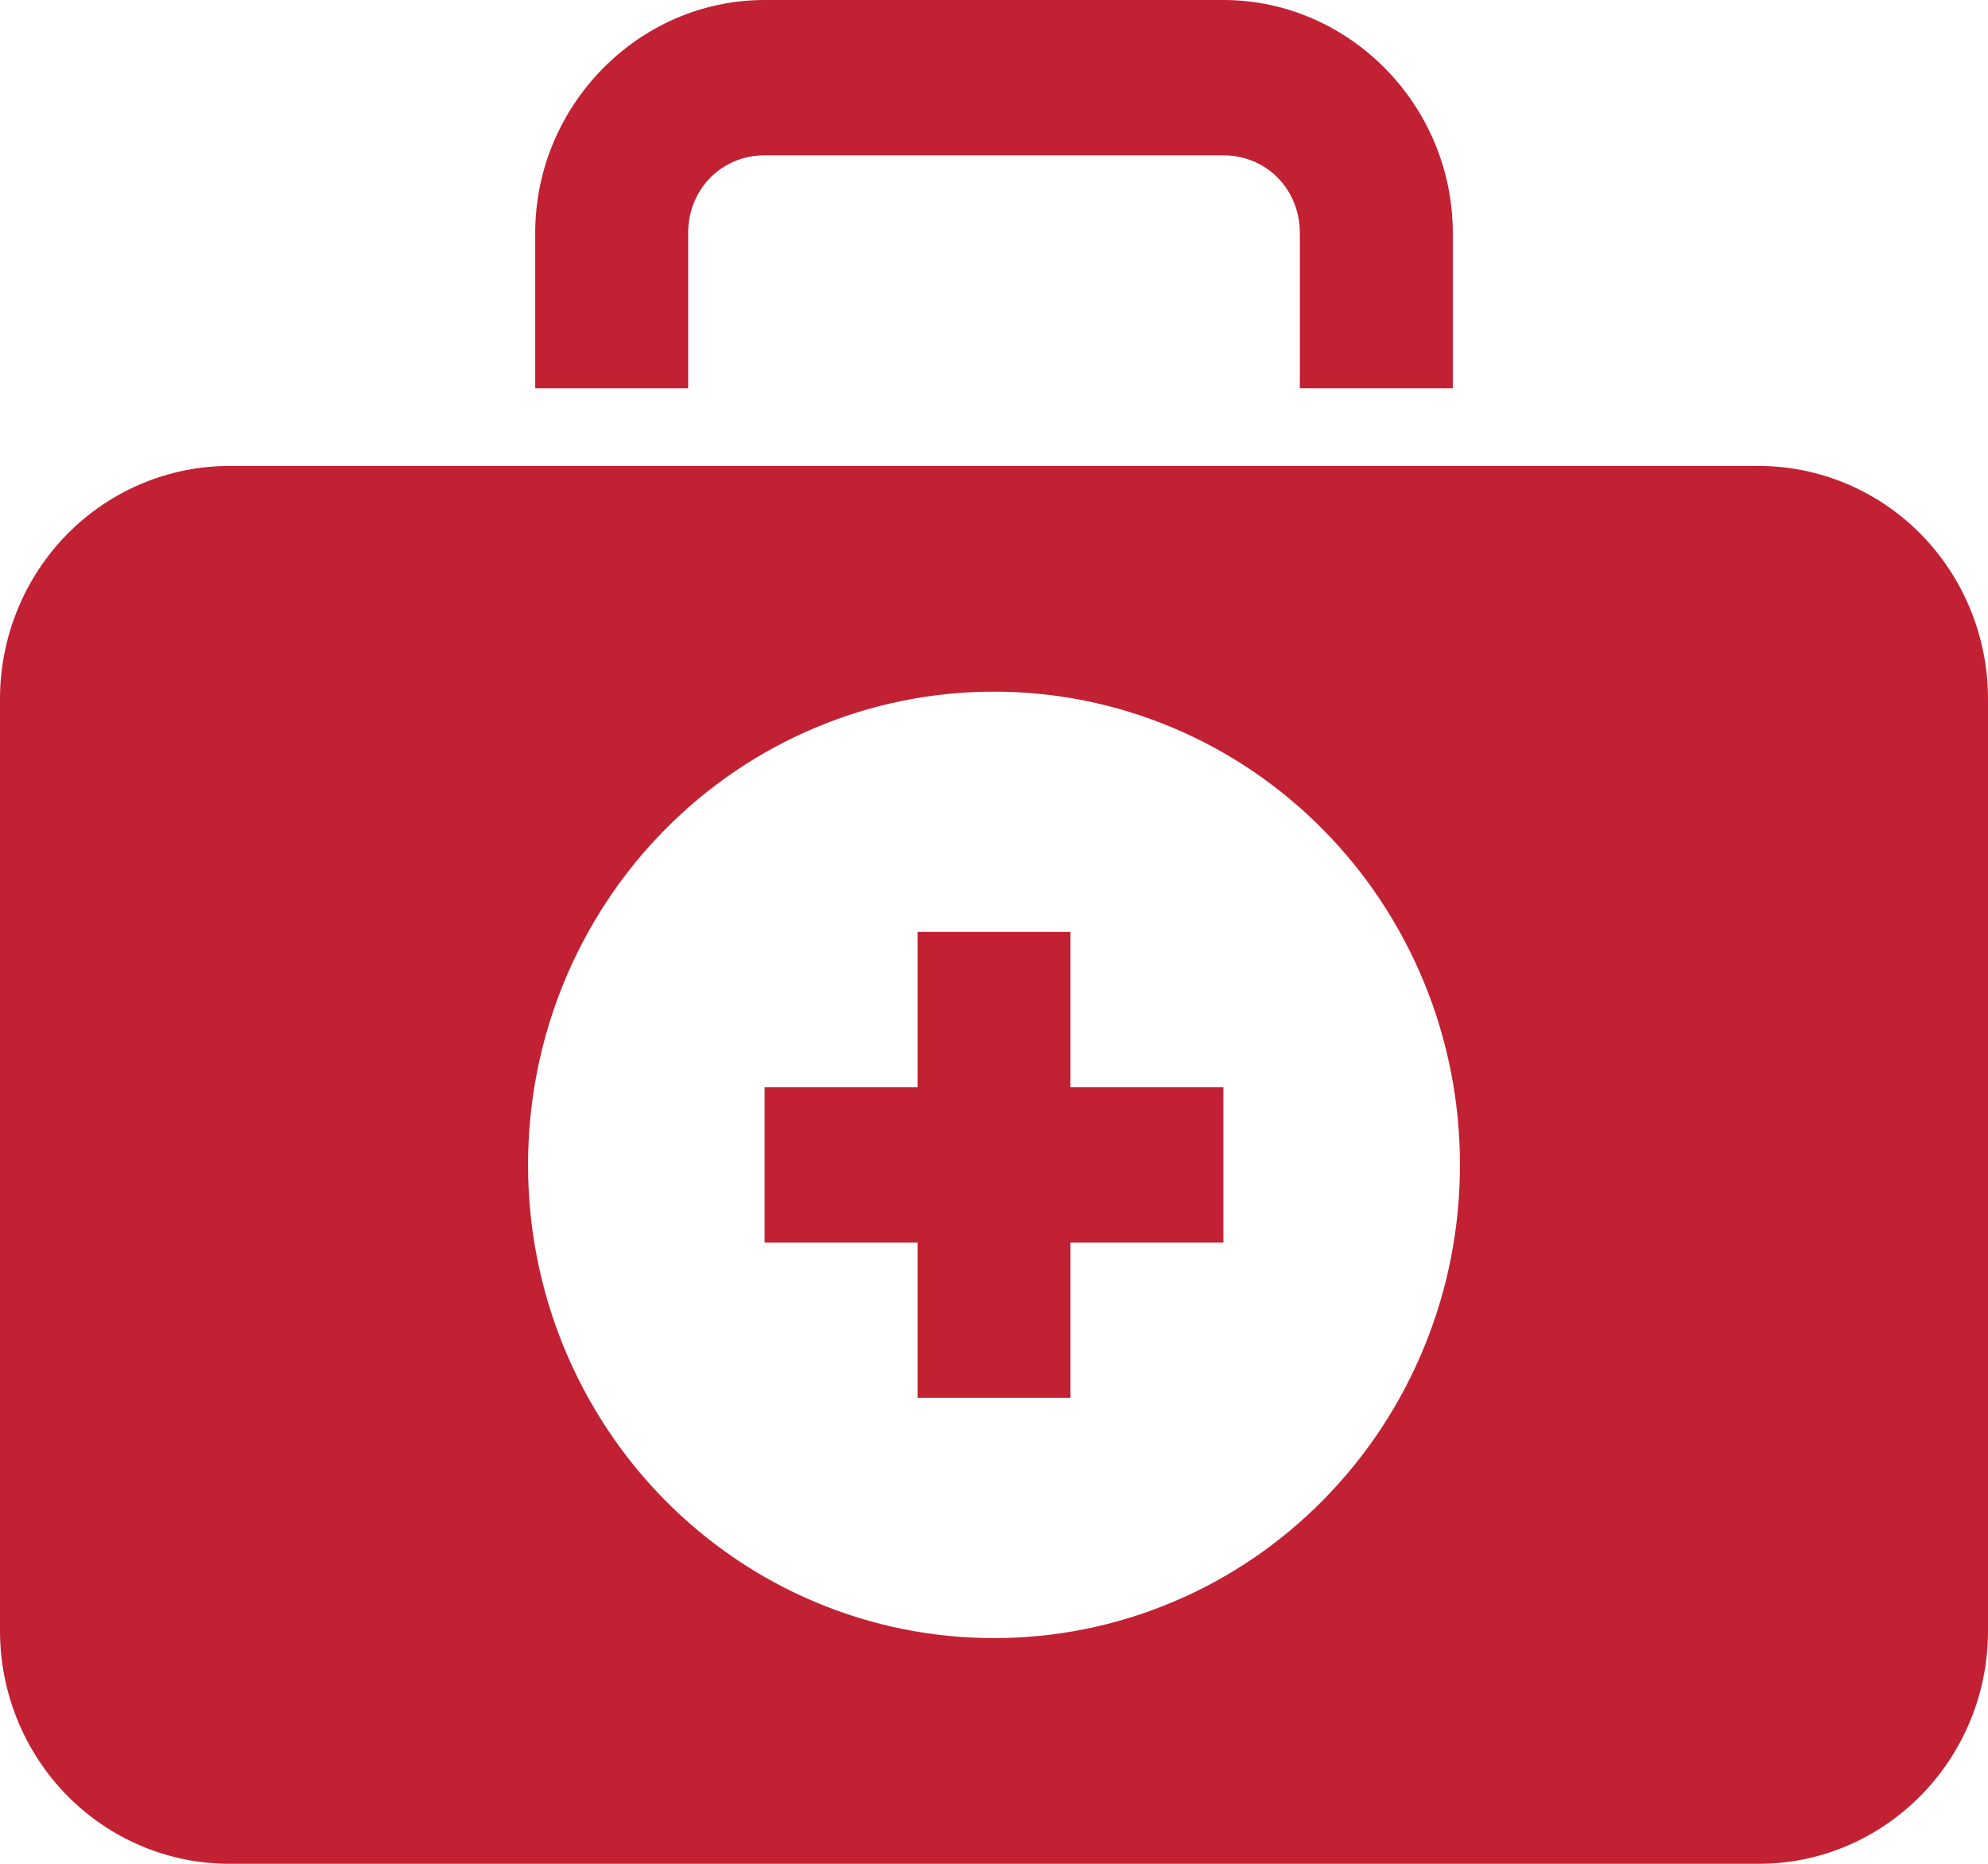 <svg width="32" height="30" viewBox="0 0 32 30" fill="none" xmlns="http://www.w3.org/2000/svg">
<path d="M12.308 0C10.283 0 8.615 1.694 8.615 3.75V6.25H11.077V3.75C11.077 3.046 11.615 2.5 12.308 2.5H19.692C20.385 2.5 20.923 3.046 20.923 3.75V6.25H23.385V3.75C23.385 1.694 21.717 0 19.692 0H12.308ZM3.692 7.5C2.713 7.5 1.774 7.895 1.081 8.598C0.389 9.302 0 10.255 0 11.25L0 26.25C0 27.245 0.389 28.198 1.081 28.902C1.774 29.605 2.713 30 3.692 30H28.308C30.346 30 32 28.32 32 26.25V11.25C32 10.255 31.611 9.302 30.919 8.598C30.226 7.895 29.287 7.5 28.308 7.5H3.692ZM16 11.133C16.985 11.132 17.961 11.328 18.871 11.711C19.782 12.093 20.609 12.654 21.305 13.362C22.002 14.069 22.554 14.909 22.931 15.834C23.308 16.759 23.501 17.749 23.5 18.75C23.501 19.751 23.308 20.741 22.931 21.666C22.554 22.591 22.002 23.431 21.305 24.138C20.609 24.846 19.782 25.407 18.871 25.789C17.961 26.172 16.985 26.368 16 26.367C15.015 26.368 14.039 26.172 13.129 25.789C12.219 25.407 11.391 24.846 10.695 24.138C9.998 23.431 9.446 22.591 9.069 21.666C8.692 20.741 8.499 19.751 8.5 18.75C8.499 17.749 8.692 16.759 9.069 15.834C9.446 14.909 9.998 14.069 10.695 13.362C11.391 12.654 12.219 12.093 13.129 11.711C14.039 11.328 15.015 11.132 16 11.133V11.133ZM14.769 15V17.5H12.308V20H14.769V22.5H17.231V20H19.692V17.5H17.231V15H14.769Z" fill="#C22133"/>
</svg>
